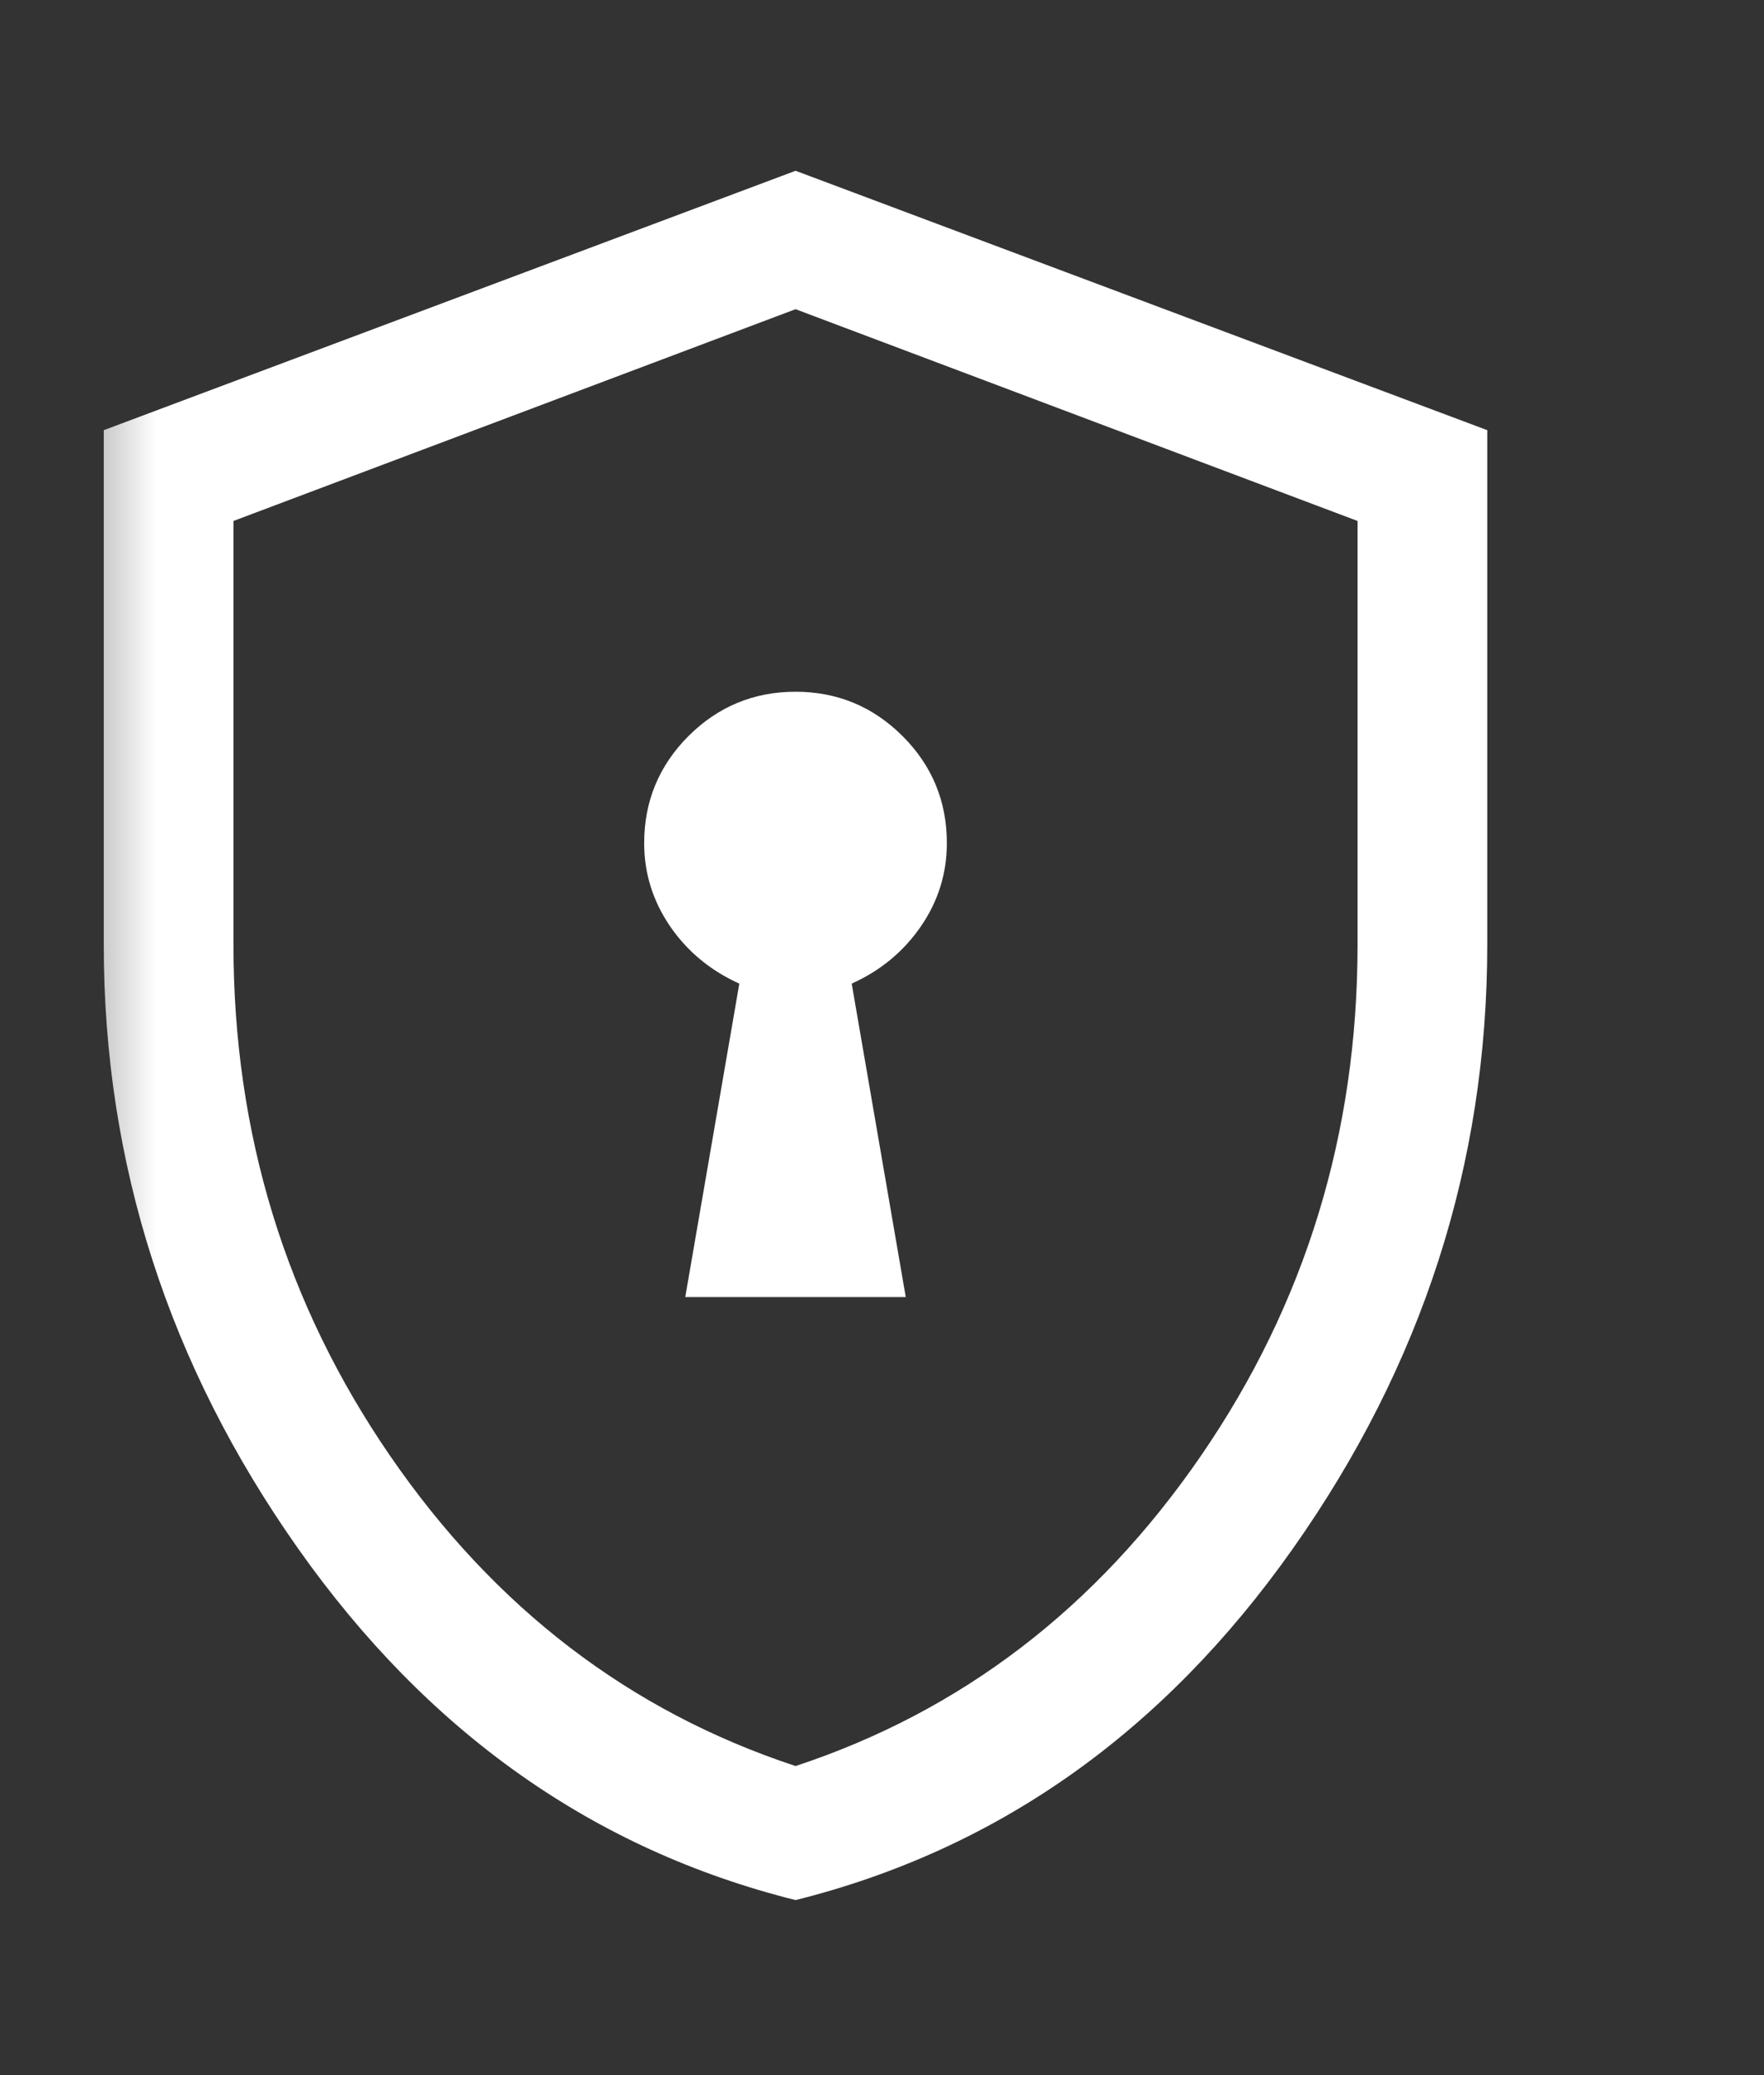 <svg width="17" height="20" viewBox="0 0 17 20" fill="none" xmlns="http://www.w3.org/2000/svg">
<rect x="0" y="0" width="17" height="20" fill="#333333" stroke="none"/>
<mask id="mask0_15929_10750" style="mask-type:alpha" maskUnits="userSpaceOnUse" x="0" y="0" width="17" height="20">
<rect x="0.5" width="16" height="20" fill="#D9D9D9"/>
</mask>
<g mask="url(#mask0_15929_10750)">
<path d="M6.604 12.501H8.729L8.208 9.48C8.486 9.355 8.708 9.171 8.875 8.928C9.042 8.685 9.125 8.417 9.125 8.126C9.125 7.723 8.983 7.379 8.698 7.094C8.413 6.81 8.069 6.667 7.667 6.667C7.264 6.667 6.92 6.81 6.635 7.094C6.351 7.379 6.208 7.723 6.208 8.126C6.208 8.417 6.292 8.685 6.458 8.928C6.625 9.171 6.847 9.355 7.125 9.48L6.604 12.501ZM7.667 18.313C5.722 17.827 4.125 16.699 2.875 14.928C1.625 13.157 1 11.216 1 9.105V4.146L7.667 1.646L14.333 4.146V9.105C14.333 11.216 13.708 13.157 12.458 14.928C11.208 16.699 9.611 17.827 7.667 18.313ZM7.667 17.021C9.264 16.494 10.566 15.497 11.573 14.032C12.58 12.567 13.083 10.924 13.083 9.105V5.021L7.667 2.98L2.25 5.021V9.105C2.25 10.924 2.753 12.567 3.76 14.032C4.767 15.497 6.069 16.494 7.667 17.021Z" fill="#FFFFFF"/>
</g>
</svg>

